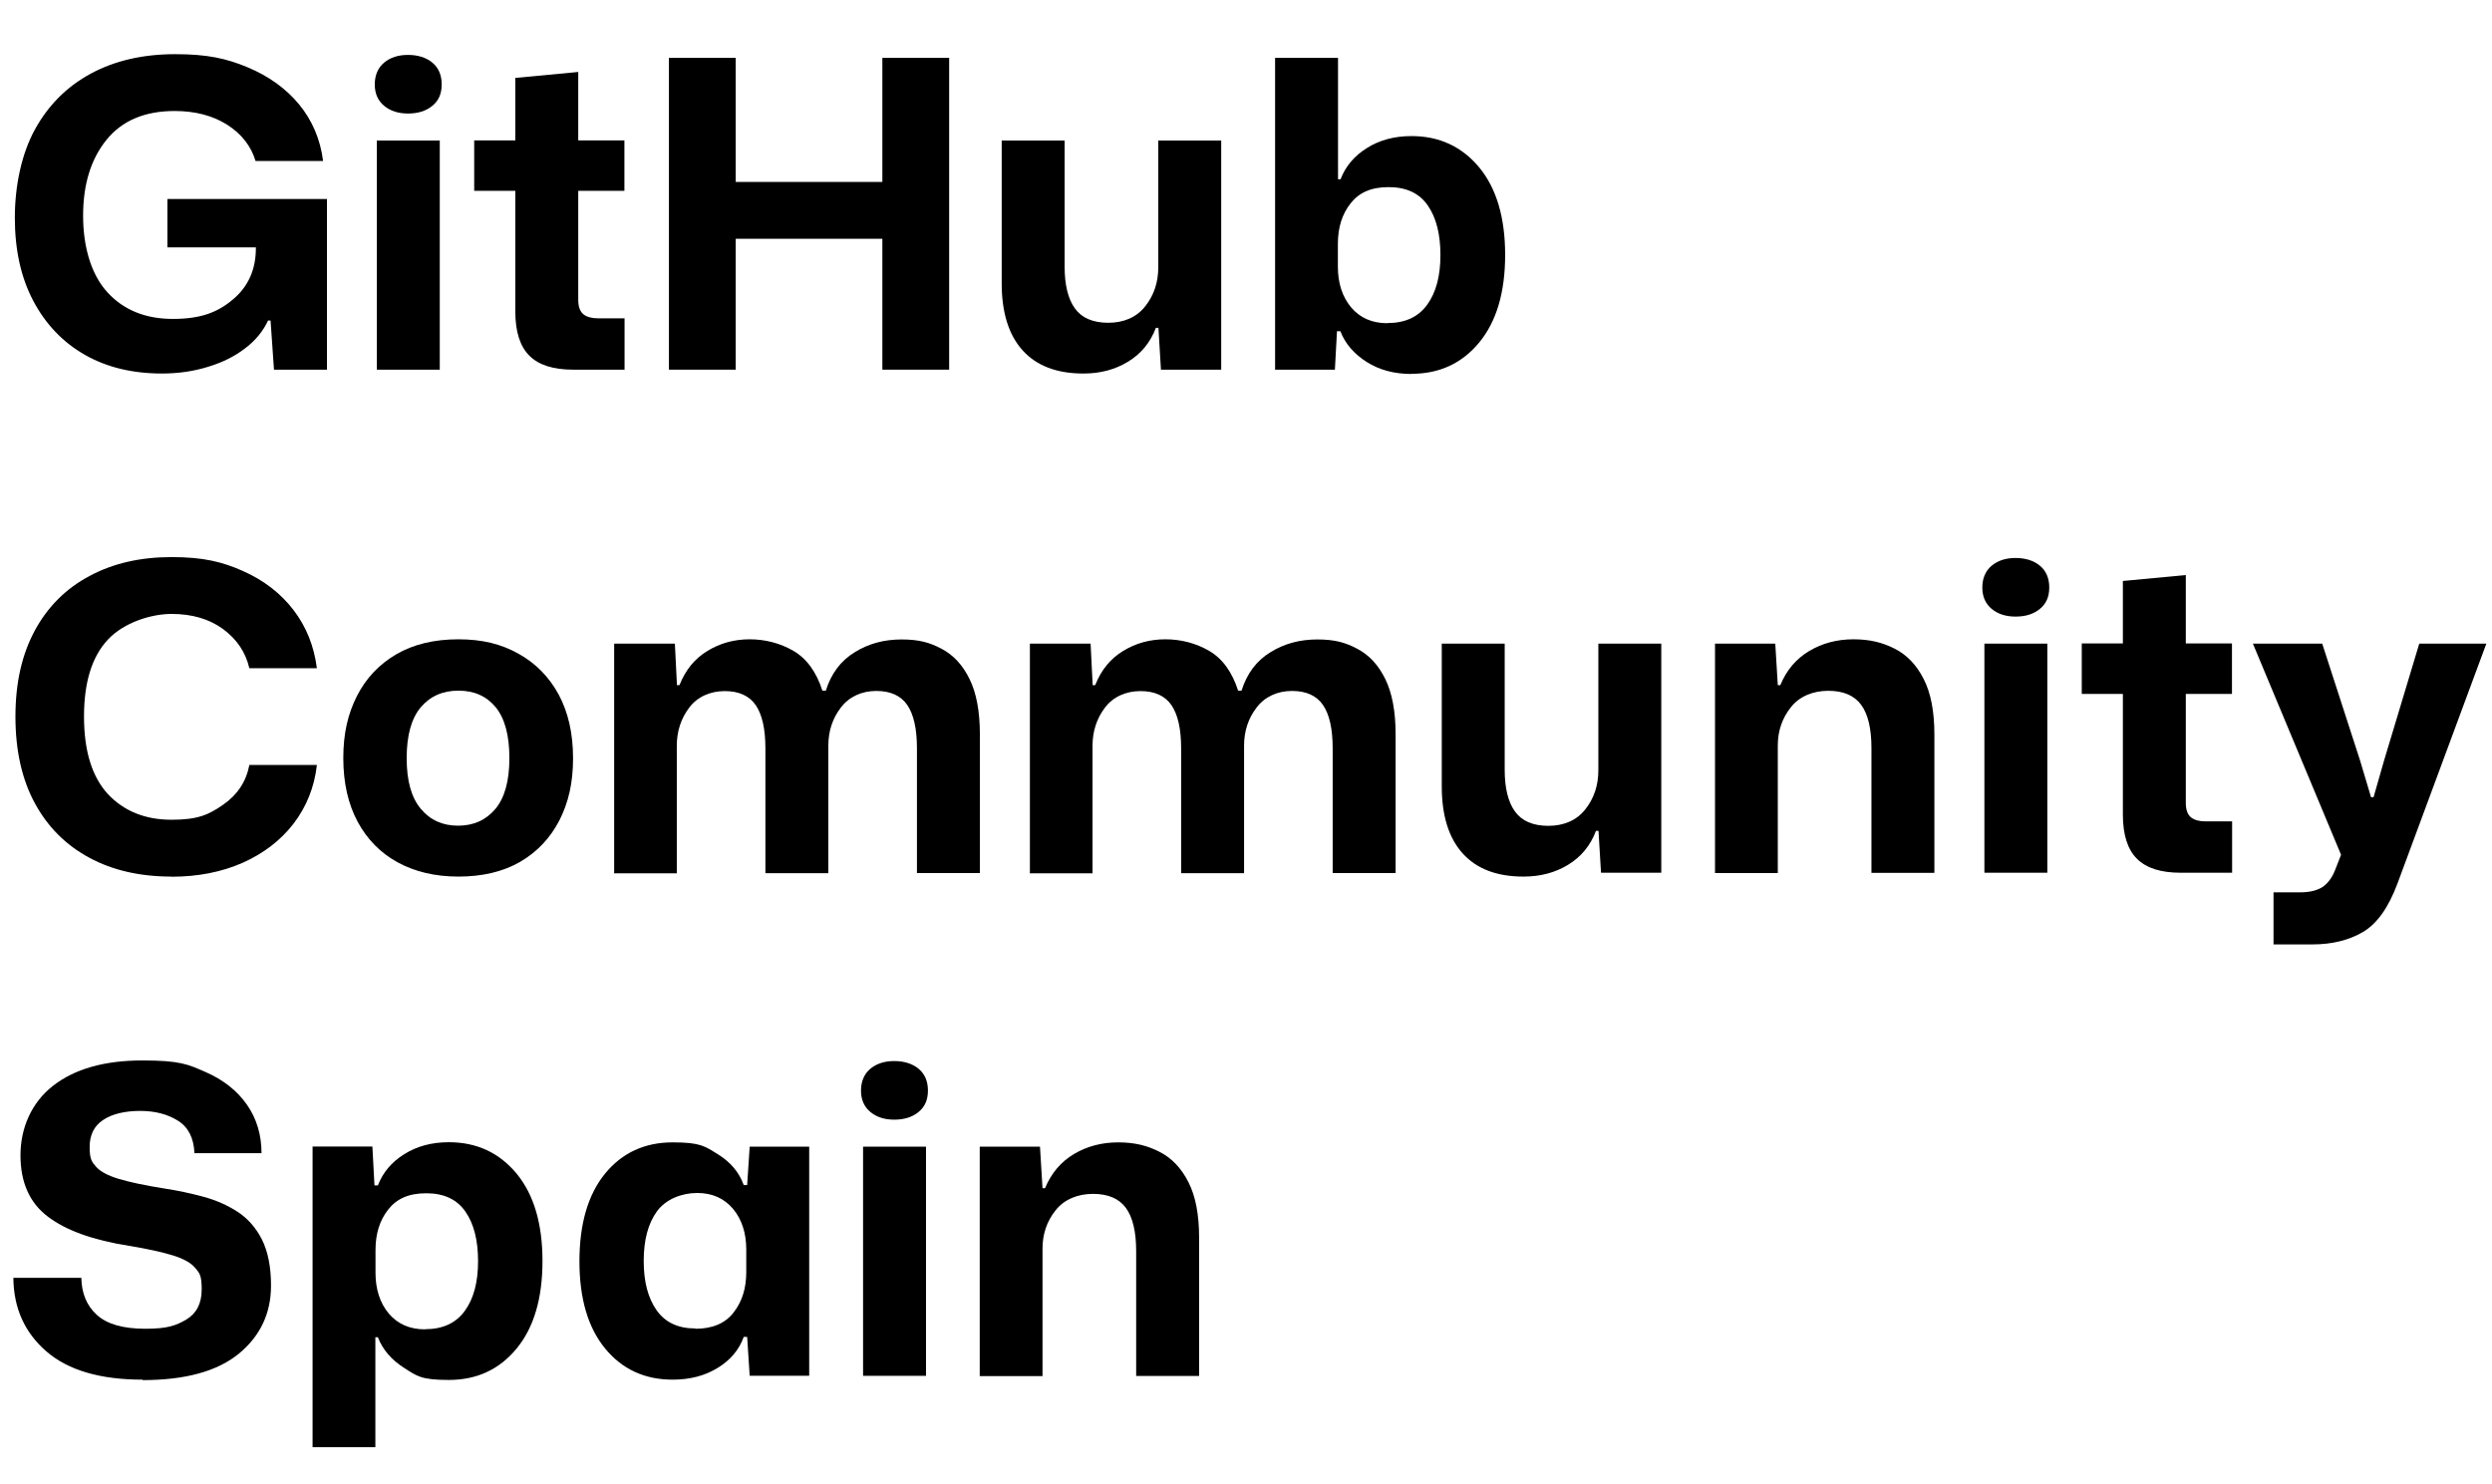 <?xml version="1.0" encoding="UTF-8"?>
<svg id="Layer_1" xmlns="http://www.w3.org/2000/svg" version="1.1" viewBox="0 0 1679 1000">
  <!-- Generator: Adobe Illustrator 29.0.0, SVG Export Plug-In . SVG Version: 2.1.0 Build 186)  -->
  <defs>
    <style>
      .st0 {
        isolation: isolate;
      }
    </style>
  </defs>
  <g class="st0">
    <g class="st0">
      <g class="st0">
        <path d="M109.2,251.7c-20,0-37.4-4.2-52.2-12.7-14.8-8.5-26.3-20.6-34.6-36.3-8.3-15.7-12.4-34.4-12.4-55.9s4.5-43.1,13.5-59.5c9-16.4,21.6-29,37.7-37.7,16.1-8.7,35.1-13.1,56.8-13.1s34.5,2.9,48.7,8.8c14.2,5.9,25.8,14.2,34.7,24.9,8.9,10.8,14.4,23.5,16.3,38.3h-45.5c-3.1-10.2-9.5-18.3-19.2-24.5-9.7-6.1-21.5-9.2-35.3-9.2-20.2,0-35.5,6.5-46,19.5-10.5,13-15.7,30-15.7,51.1s5.5,39.7,16.4,51.6c10.9,11.9,25.6,17.9,44.1,17.9s30-4.3,40.3-13c10.4-8.6,15.6-20.2,15.6-34.6v-.6h-59.6v-32.6h107.5v115h-35.7l-2.3-33.1h-1.7c-3.3,7.1-8.4,13.4-15.4,18.7-7,5.4-15.4,9.6-25.1,12.5-9.7,3-20,4.5-31,4.5Z"/>
      </g>
    </g>
    <g class="st0">
      <g class="st0">
        <path d="M274.9,76.5c-6.5,0-11.9-1.7-16.1-5.2-4.2-3.5-6.3-8.3-6.3-14.4s2.1-11.2,6.3-14.7c4.2-3.5,9.6-5.2,16.1-5.2s12.2,1.7,16.4,5.2c4.2,3.5,6.3,8.4,6.3,14.7s-2.1,11-6.3,14.4c-4.2,3.5-9.7,5.2-16.4,5.2ZM253.9,249.1V94.7h42.4v154.4h-42.4Z"/>
        <path d="M386.1,249.1c-13.3,0-23.1-3.1-29.4-9.4-6.3-6.2-9.5-16.2-9.5-29.8v-81.3h-27.7v-34h27.7v-42.1l42.4-4v46.1h31.1v34h-31.1v73.5c0,4.6,1.2,7.8,3.5,9.7,2.3,1.8,5.6,2.7,9.8,2.7h17.9v34.6h-34.6Z"/>
        <path d="M450.7,249.1V39h45v83.6h98.8V39h45v210.1h-45v-88.2h-98.8v88.2h-45Z"/>
        <path d="M729.9,251.7c-17.9,0-31.5-5.2-40.9-15.6-9.4-10.4-14.1-25.5-14.1-45.2v-96.2h42.4v85c0,12.3,2.3,21.7,6.9,28.1,4.6,6.4,12.1,9.7,22.5,9.7s19.1-3.7,24.9-11.1c5.9-7.4,8.8-16.2,8.8-26.4v-85.3h42.4v154.4h-40.6l-1.7-28.2h-1.7c-3.8,10-10.1,17.6-18.9,22.9-8.7,5.3-18.7,7.9-29.8,7.9Z"/>
        <path d="M950.9,252c-11.5,0-21.6-2.7-30.1-8.1-8.5-5.4-14.5-12.3-17.7-20.7h-2.3l-1.4,25.9h-40.3V39h42.4v81.8h1.7c3.3-8.6,9.2-15.7,17.7-21,8.5-5.4,18.6-8.1,30.1-8.1,18.8,0,34,7.1,45.7,21.2,11.6,14.1,17.4,33.8,17.4,58.9s-5.8,44.8-17.4,58.9c-11.6,14.1-26.8,21.2-45.7,21.2ZM934.8,217.7c11.9,0,20.8-4.1,26.8-12.4,6-8.3,8.9-19.4,8.9-33.4s-2.8-25.2-8.5-33.4c-5.7-8.3-14.5-12.4-26.4-12.4s-19.9,3.7-25.6,10.9c-5.8,7.3-8.6,16.4-8.6,27.4v15.3c0,11.1,3,20.3,8.9,27.4,6,7.1,14.1,10.7,24.5,10.7Z"/>
      </g>
    </g>
    <g class="st0">
      <g class="st0">
        <path d="M115.5,590.7c-21.1,0-39.6-4.2-55.3-12.7-15.8-8.5-28-20.7-36.7-36.7-8.7-16-13.1-35.5-13.1-58.4s4.4-42,13.1-58.1c8.7-16,21-28.3,36.9-36.7,15.8-8.5,34.2-12.7,55.2-12.7s34.1,3.1,48.1,9.4c14,6.2,25.4,15,34,26.2,8.6,11.2,13.9,24.3,15.8,39.3h-45.5c-2.5-10.8-8.4-19.5-17.7-26.4-9.3-6.8-20.9-10.2-34.7-10.2s-32.2,5.8-42.9,17.3c-10.8,11.5-16.1,28.8-16.1,51.9s5.4,40.6,16.1,52.2c10.8,11.5,25.1,17.3,42.9,17.3s25-3.4,34.7-10.1c9.7-6.7,15.6-15.7,17.7-26.8h45.5c-1.7,15-7,28.1-15.7,39.5-8.7,11.3-20.2,20.1-34.3,26.4-14.1,6.2-30.1,9.4-48,9.4Z"/>
        <path d="M308.9,590.7c-15.6,0-29.2-3.2-40.8-9.5-11.6-6.3-20.7-15.5-27.1-27.4-6.4-11.9-9.7-26.2-9.7-42.9s3.1-29.9,9.2-41.9c6.1-12,15-21.4,26.5-28.1,11.5-6.7,25.5-10.1,41.8-10.1s28.9,3.2,40.5,9.7c11.6,6.4,20.6,15.6,27.1,27.5,6.4,11.9,9.7,26.2,9.7,42.9s-3.1,29.9-9.2,41.9c-6.2,12-15,21.3-26.5,28-11.5,6.6-25.4,9.9-41.5,9.9ZM308.6,556.4c10.4,0,18.7-3.7,25.1-11.2,6.3-7.5,9.5-18.9,9.5-34.3s-3.1-26.8-9.2-34.3c-6.2-7.5-14.5-11.2-25.1-11.2s-19,3.7-25.4,11.2c-6.3,7.5-9.5,18.9-9.5,34.3s3.2,26.6,9.5,34.1c6.3,7.6,14.7,11.4,25.1,11.4Z"/>
        <path d="M413.8,588.1v-154.4h40.9l1.4,28h1.7c4-10.2,10.3-17.9,18.9-23.1,8.5-5.2,18-7.8,28.4-7.8s20.6,2.6,29.5,7.8,15.4,14.1,19.5,26.8h2.3c3.6-11.5,10.1-20.2,19.5-25.9,9.3-5.8,19.8-8.6,31.6-8.6s19,2.1,26.9,6.3c8,4.2,14.3,11,18.9,20.5,4.6,9.4,6.9,21.8,6.9,37.2v93.4h-42.4v-84.1c0-13.1-2.2-22.8-6.5-29.1-4.3-6.3-11.3-9.5-20.9-9.5s-18.1,3.7-23.8,11.1c-5.7,7.4-8.5,16-8.5,25.8v85.9h-42.4v-84.1c0-13.1-2.2-22.8-6.5-29.1-4.3-6.3-11.3-9.5-20.9-9.5s-18.3,3.7-23.9,11.1c-5.6,7.4-8.4,16-8.4,25.8v85.9h-42.4Z"/>
        <path d="M693.9,588.1v-154.4h40.9l1.4,28h1.7c4-10.2,10.3-17.9,18.9-23.1,8.5-5.2,18-7.8,28.4-7.8s20.6,2.6,29.5,7.8,15.4,14.1,19.5,26.8h2.3c3.6-11.5,10.1-20.2,19.5-25.9,9.3-5.8,19.8-8.6,31.6-8.6s19,2.1,26.9,6.3c8,4.2,14.3,11,18.9,20.5,4.6,9.4,6.9,21.8,6.9,37.2v93.4h-42.4v-84.1c0-13.1-2.2-22.8-6.5-29.1-4.3-6.3-11.3-9.5-20.9-9.5s-18.1,3.7-23.8,11.1c-5.7,7.4-8.5,16-8.5,25.8v85.9h-42.4v-84.1c0-13.1-2.2-22.8-6.5-29.1-4.3-6.3-11.3-9.5-20.9-9.5s-18.3,3.7-23.9,11.1c-5.6,7.4-8.4,16-8.4,25.8v85.9h-42.4Z"/>
        <path d="M1026.4,590.7c-17.9,0-31.5-5.2-40.9-15.6-9.4-10.4-14.1-25.5-14.1-45.2v-96.2h42.4v85c0,12.3,2.3,21.7,6.9,28.1,4.6,6.4,12.1,9.7,22.5,9.7s19.1-3.7,24.9-11.1c5.9-7.4,8.8-16.2,8.8-26.4v-85.3h42.4v154.4h-40.6l-1.7-28.2h-1.7c-3.8,10-10.1,17.6-18.9,22.9-8.7,5.3-18.7,7.9-29.8,7.9Z"/>
        <path d="M1155.5,588.1v-154.4h40.6l1.7,28h1.7c4.2-10.2,10.8-17.9,19.6-23.1,8.8-5.2,18.7-7.8,29.7-7.8s19.4,2.1,27.7,6.3c8.3,4.2,14.8,11,19.6,20.5,4.8,9.4,7.2,21.8,7.2,37.2v93.4h-42.4v-84.1c0-13.1-2.3-22.8-6.9-29.1-4.6-6.3-12-9.5-22.2-9.5s-19.4,3.7-25.2,11.1c-5.9,7.4-8.8,16-8.8,25.8v85.9h-42.4Z"/>
        <path d="M1358,415.5c-6.5,0-11.9-1.7-16.1-5.2-4.2-3.5-6.3-8.3-6.3-14.4s2.1-11.2,6.3-14.7c4.2-3.5,9.6-5.2,16.1-5.2s12.2,1.7,16.4,5.2c4.2,3.5,6.3,8.4,6.3,14.7s-2.1,11-6.3,14.4c-4.2,3.5-9.7,5.2-16.4,5.2ZM1337,588.1v-154.4h42.4v154.4h-42.4Z"/>
      </g>
    </g>
    <g class="st0">
      <g class="st0">
        <path d="M1469.2,588.1c-13.3,0-23.1-3.1-29.4-9.4-6.3-6.2-9.5-16.2-9.5-29.8v-81.3h-27.7v-34h27.7v-42.1l42.4-4v46.1h31.1v34h-31.1v73.5c0,4.6,1.2,7.8,3.5,9.7,2.3,1.8,5.6,2.7,9.8,2.7h17.9v34.6h-34.6Z"/>
      </g>
    </g>
    <g class="st0">
      <g class="st0">
        <path d="M1531.8,636.2v-34.9h18.2c6.3,0,11.3-1.3,15-3.7,3.6-2.5,6.5-6.5,8.6-12.1l3.7-9.5-59.4-142.3h46.7l25.4,78.4,7.5,25.1h1.7l7.2-25.1,23.6-78.4h45.2l-59.9,161.7c-6,16.1-13.7,27-23.2,32.6-9.5,5.6-20.9,8.4-34.1,8.4h-26.2Z"/>
      </g>
    </g>
    <g class="st0">
      <g class="st0">
        <path d="M96,929.7c-28.4,0-50-6.3-64.7-19-14.7-12.7-22.1-29.2-22.3-49.6h45.8c.2,10.4,3.6,18.7,10.4,24.9,6.7,6.2,17.6,9.4,32.6,9.4s20.7-2.1,27.7-6.2c6.9-4.1,10.4-10.9,10.4-20.3s-1.4-11-4.3-14.4c-2.9-3.5-7.9-6.3-15-8.5-7.1-2.2-17-4.4-29.7-6.5-24.2-3.8-42.5-10.4-54.7-19.7-12.3-9.3-18.4-23.1-18.4-41.3s7.3-35.4,21.9-46.8c14.6-11.4,34.7-17.1,60.2-17.1s30.7,2.6,42.6,7.8c11.9,5.2,21.2,12.5,27.8,21.9,6.6,9.4,9.9,20.4,9.9,32.8h-45.2c-.4-10.2-4.1-17.5-11.1-21.9-7-4.4-15.5-6.6-25.5-6.6s-18.9,2-24.9,6.1c-6.1,4-9.1,10.1-9.1,18.2s1.4,10,4.3,13.3c2.9,3.3,8,6,15.3,8.2,7.3,2.2,17.6,4.4,30.8,6.5,8.8,1.3,17.5,3.2,26.1,5.5,8.5,2.3,16.3,5.7,23.2,10.2,6.9,4.5,12.4,10.8,16.4,18.7,4,8,6.1,18.3,6.1,31,0,18.8-7.3,34.1-21.8,46-14.5,11.8-36.1,17.7-64.7,17.7Z"/>
      </g>
    </g>
    <g class="st0">
      <g class="st0">
        <path d="M210.6,975.2v-202.6h40.3l1.4,26.2h2.3c3.3-8.6,9.2-15.7,17.7-21,8.5-5.4,18.6-8.1,30.1-8.1,18.8,0,34,7.1,45.7,21.2,11.6,14.1,17.4,33.8,17.4,58.9s-5.8,44.8-17.4,58.9c-11.6,14.1-26.8,21.2-45.7,21.2s-21.6-2.7-30.1-8.1c-8.5-5.4-14.5-12.3-17.7-20.7h-1.7v74.1h-42.4ZM286.4,895.7c11.9,0,20.8-4.1,26.8-12.4,6-8.3,8.9-19.4,8.9-33.4s-2.8-25.2-8.5-33.4c-5.7-8.3-14.5-12.4-26.4-12.4s-19.9,3.7-25.6,10.9c-5.8,7.3-8.6,16.4-8.6,27.4v15.3c0,11.1,3,20.3,8.9,27.4,6,7.1,14.1,10.7,24.5,10.7Z"/>
      </g>
    </g>
    <g class="st0">
      <g class="st0">
        <path d="M453.2,929.7c-18.8,0-34-7-45.5-21-11.5-14-17.3-33.6-17.3-58.8s5.8-45,17.3-59.1c11.5-14,26.7-21,45.5-21s21.6,2.6,30.3,7.9c8.6,5.3,14.5,12.2,17.6,20.9h2.3l1.7-25.9h40.1v154.4h-40.1l-1.7-26.2h-2.3c-3.1,8.6-8.9,15.6-17.6,20.9-8.6,5.3-18.7,7.9-30.3,7.9ZM468.5,895.4c11.5,0,20.1-3.6,25.8-11,5.7-7.3,8.5-16.3,8.5-27.1v-15.3c0-11.1-3-20.3-8.9-27.4-6-7.1-14-10.7-24.2-10.7s-21.1,4.1-27.1,12.4c-6,8.3-8.9,19.4-8.9,33.4s2.9,24.9,8.6,33.1c5.8,8.3,14.5,12.4,26.2,12.4Z"/>
        <path d="M602.5,754.5c-6.5,0-11.9-1.7-16.1-5.2-4.2-3.5-6.3-8.3-6.3-14.4s2.1-11.2,6.3-14.7c4.2-3.5,9.6-5.2,16.1-5.2s12.2,1.7,16.4,5.2c4.2,3.5,6.3,8.4,6.3,14.7s-2.1,11-6.3,14.4c-4.2,3.5-9.7,5.2-16.4,5.2ZM581.5,927.1v-154.4h42.4v154.4h-42.4Z"/>
        <path d="M660.1,927.1v-154.4h40.6l1.7,28h1.7c4.2-10.2,10.8-17.9,19.6-23.1,8.8-5.2,18.7-7.8,29.7-7.8s19.4,2.1,27.7,6.3c8.3,4.2,14.8,11,19.6,20.5,4.8,9.4,7.2,21.8,7.2,37.2v93.4h-42.4v-84.1c0-13.1-2.3-22.8-6.9-29.1-4.6-6.3-12-9.5-22.2-9.5s-19.4,3.7-25.2,11.1c-5.9,7.4-8.8,16-8.8,25.8v85.9h-42.4Z"/>
      </g>
    </g>
  </g>
</svg>